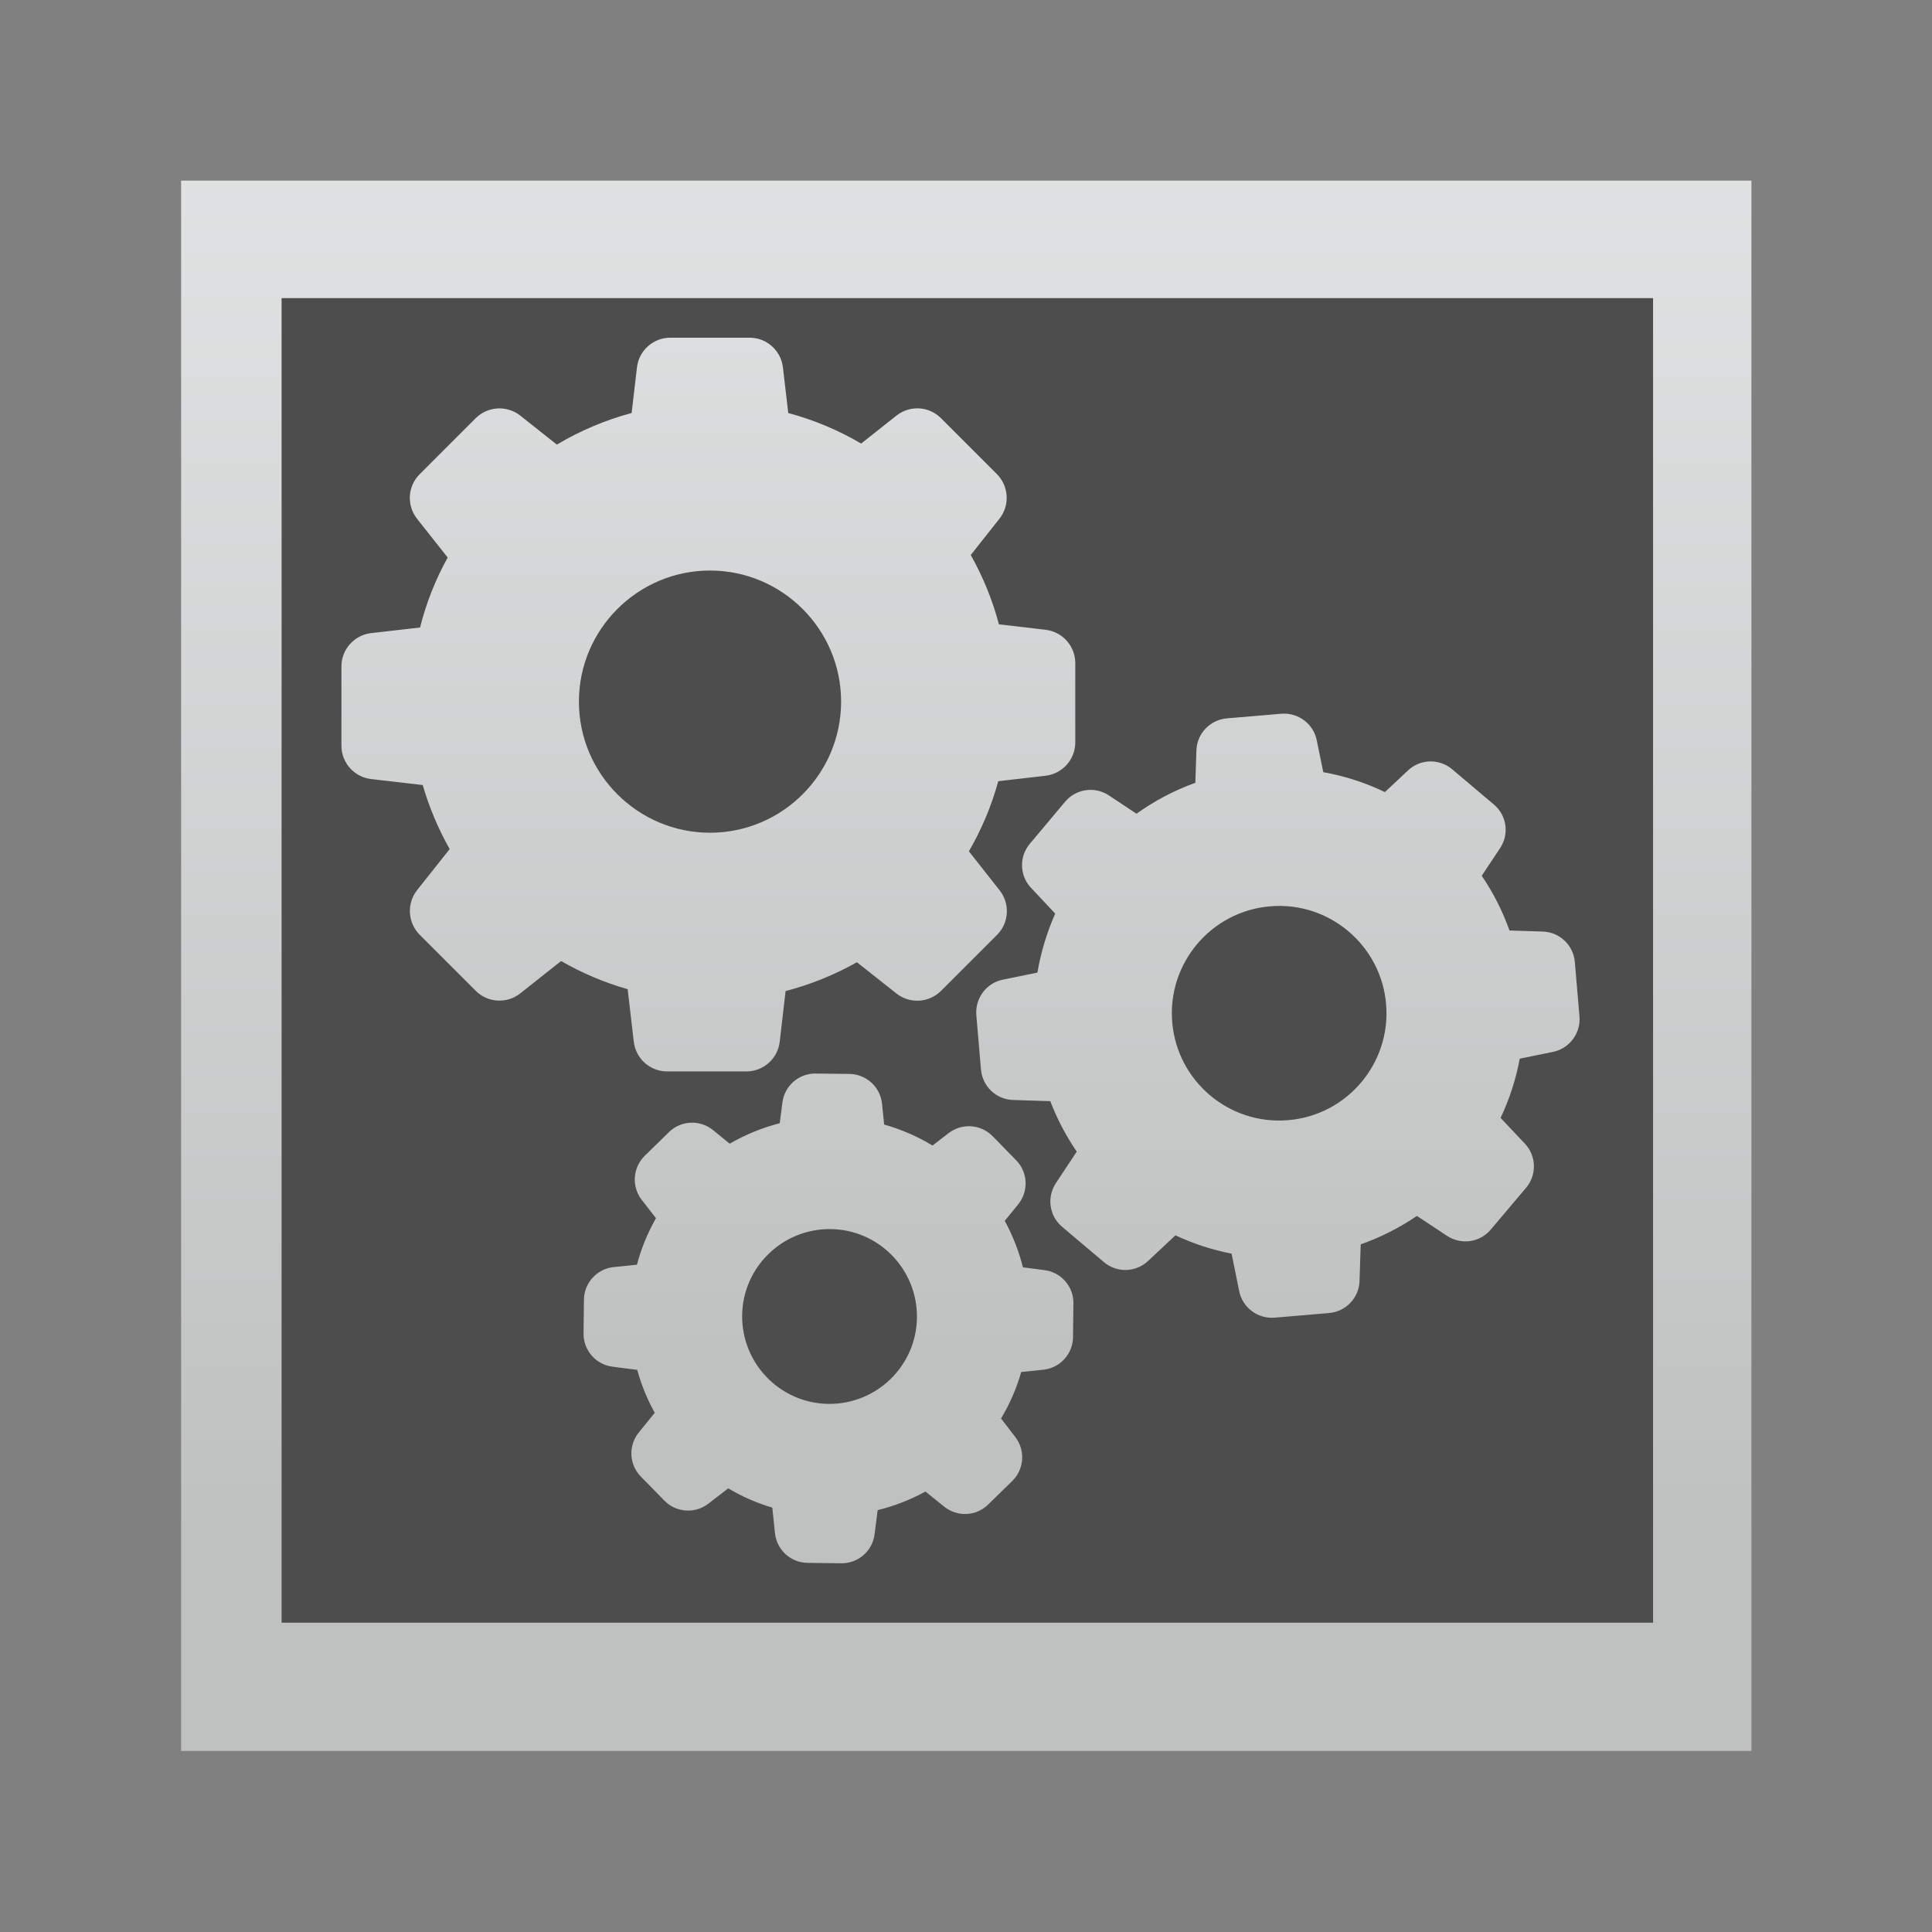 <?xml version="1.0" encoding="UTF-8" standalone="no"?>
<!-- Created with Inkscape (http://www.inkscape.org/) -->

<svg
   xmlns:dc="http://purl.org/dc/elements/1.1/"
   xmlns:cc="http://creativecommons.org/ns#"
   xmlns:rdf="http://www.w3.org/1999/02/22-rdf-syntax-ns#"
   xmlns:svg="http://www.w3.org/2000/svg"
   xmlns="http://www.w3.org/2000/svg"
   xmlns:xlink="http://www.w3.org/1999/xlink"
   xmlns:sodipodi="http://sodipodi.sourceforge.net/DTD/sodipodi-0.dtd"
   xmlns:inkscape="http://www.inkscape.org/namespaces/inkscape"
   width="32"
   version="1.1"
   height="32"
   id="svg2"
   inkscape:version="0.91 r13725"
   sodipodi:docname="application-x-sharedlib-32.svg">
  <rect width="100%" height="100%" fill="#808080" stroke="none"/>
  <sodipodi:namedview
     pagecolor="#ffffff"
     bordercolor="#666666"
     borderopacity="1"
     objecttolerance="10"
     gridtolerance="10"
     guidetolerance="10"
     inkscape:pageopacity="0"
     inkscape:pageshadow="2"
     inkscape:window-width="1366"
     inkscape:window-height="699"
     id="namedview30"
     showgrid="true"
     inkscape:zoom="22.37863"
     inkscape:cx="15.297937"
     inkscape:cy="24.577376"
     inkscape:window-x="0"
     inkscape:window-y="0"
     inkscape:window-maximized="1"
     inkscape:current-layer="layer1">
    <inkscape:grid
       type="xygrid"
       id="grid4158" />
  </sodipodi:namedview>
  <defs
     id="defs5455">
    <linearGradient
       gradientTransform="matrix(0.251,0,0,0.251,384.54,515.545)"
       inkscape:collect="always"
       xlink:href="#linearGradient4303-1"
       id="linearGradient4194"
       x1="65"
       y1="103"
       x2="65"
       y2="-32"
       gradientUnits="userSpaceOnUse" />
    <linearGradient
       inkscape:collect="always"
       id="linearGradient4303-1">
      <stop
         style="stop-color:#bfc1c1;stop-opacity:1"
         offset="0"
         id="stop4305-2" />
      <stop
         style="stop-color:#f1f2f3;stop-opacity:1"
         offset="1"
         id="stop4307-2" />
    </linearGradient>
    <linearGradient
       inkscape:collect="always"
       xlink:href="#linearGradient4303-1"
       id="linearGradient4186"
       x1="479.847"
       y1="794.418"
       x2="479.847"
       y2="-564.641"
       gradientUnits="userSpaceOnUse" />
    <linearGradient
       inkscape:collect="always"
       xlink:href="#linearGradient4303-1"
       id="linearGradient4294"
       gradientUnits="userSpaceOnUse"
       x1="479.847"
       y1="794.418"
       x2="479.847"
       y2="-564.641" />
    <linearGradient
       inkscape:collect="always"
       xlink:href="#linearGradient4303-1"
       id="linearGradient4296"
       gradientUnits="userSpaceOnUse"
       x1="479.847"
       y1="794.418"
       x2="479.847"
       y2="-564.641" />
    <linearGradient
       inkscape:collect="always"
       xlink:href="#linearGradient4303-1"
       id="linearGradient4298"
       gradientUnits="userSpaceOnUse"
       x1="479.847"
       y1="794.418"
       x2="479.847"
       y2="-564.641" />
  </defs>
  <g
     inkscape:label="Capa 1"
     inkscape:groupmode="layer"
     id="layer1"
     transform="matrix(1 0 0 1 -384.571 -515.798)">
    <rect
       width="0"
       x="375.892"
       y="566.798"
       height="11"
       style="fill:#ffffff"
       id="rect4035" />
    <rect
       width="0"
       x="375.571"
       y="565.798"
       height="11"
       style="fill:#ffffff"
       id="rect4035-4" />
    <rect
       width="0"
       x="374.036"
       y="565.684"
       height="11.114"
       style="fill:#fbd2bf"
       id="rect4035-3" />
    <rect
       width="0"
       x="375.571"
       y="565.798"
       height="11"
       style="fill:#fbd2bf"
       id="rect4035-1" />
    <rect
       width="0"
       x="375.571"
       y="565.798"
       height="11"
       style="fill:#fbfbfb"
       id="rect4035-5" />
    <rect
       width="0"
       x="375.892"
       y="526.798"
       height="11"
       style="fill:#ffffff"
       id="rect4035-12" />
    <rect
       width="0"
       x="375.571"
       y="525.798"
       height="11"
       style="fill:#ffffff"
       id="rect4035-4-7" />
    <rect
       style="fill:url(#linearGradient4194);fill-opacity:1;fill-rule:evenodd;stroke:none"
       id="rect2982"
       width="26.009"
       height="26.009"
       x="387.571"
       y="518.79" />
    <rect
       style="fill:#4d4d4d;fill-opacity:1;fill-rule:evenodd;stroke:none"
       id="rect3752"
       width="22.716"
       height="21.939"
       x="389.235"
       y="520.736" />
    <g
       transform="matrix(0.022,0,0,0.022,390.226,521.287)"
       id="g3"
       style="fill:url(#linearGradient4186);fill-opacity:1">
      <path
         inkscape:connector-curvature="0"
         d="m 61.2,341.538 c 4.9,16.8 11.7,33 20.3,48.2 l -24.5,30.9 c -8,10.1 -7.1,24.5 1.9,33.6 l 42.2,42.2 c 9.1,9.1 23.5,9.899 33.6,1.899 l 30.7,-24.3 c 15.8,9.101 32.6,16.2 50.1,21.2 l 4.6,39.5 c 1.5,12.8 12.3,22.4 25.1,22.4 l 59.7,0 c 12.8,0 23.6,-9.601 25.1,-22.4 l 4.4,-38.1 c 18.8,-4.9 36.8,-12.2 53.7,-21.7 l 29.7,23.5 c 10.1,8 24.5,7.1 33.6,-1.9 l 42.2,-42.2 c 9.1,-9.1 9.9,-23.5 1.9,-33.6 l -23.1,-29.3 c 9.6,-16.601 17.1,-34.3 22.1,-52.8 l 35.6,-4.1 c 12.801,-1.5 22.4,-12.3 22.4,-25.1 l 0,-59.7 c 0,-12.8 -9.6,-23.6 -22.4,-25.1 l -35.1,-4.1 c -4.801,-18.3 -12,-35.8 -21.199,-52.2 l 21.6,-27.3 c 8,-10.1 7.1,-24.5 -1.9,-33.6 l -42.1,-42.1 c -9.1,-9.1 -23.5,-9.9 -33.6,-1.9 l -26.5,21 c -17.2,-10.1 -35.601,-17.8 -54.9,-23 l -4,-34.3 c -1.5,-12.8 -12.3,-22.4 -25.1,-22.4 l -59.7,0 c -12.8,0 -23.6,9.6 -25.1,22.4 l -4,34.3 c -19.8,5.3 -38.7,13.3 -56.3,23.8 l -27.5,-21.8 c -10.1,-8 -24.5,-7.1 -33.6,1.9 l -42.2,42.2 c -9.1,9.1 -9.9,23.5 -1.9,33.6 l 23,29.1 c -9.2,16.6 -16.2,34.3 -20.8,52.7 l -36.8,4.2 c -12.8,1.5 -22.4,12.3 -22.4,25.1 l 0,59.7 c 0,12.8 9.6,23.6 22.4,25.1 l 38.799,4.501 z m 216.3,-161.5 c 54.4,0 98.7,44.3 98.7,98.7 0,54.4 -44.3,98.7 -98.7,98.7 -54.399,0 -98.7,-44.3 -98.7,-98.7 0,-54.4 44.3,-98.7 98.7,-98.7 z"
         id="path5"
         style="fill:url(#linearGradient4294);fill-opacity:1" />
      <path
         inkscape:connector-curvature="0"
         d="m 867.699,356.238 -31.5,-26.6 c -9.699,-8.2 -24,-7.8 -33.199,0.9 l -17.4,16.3 c -14.699,-7.1 -30.299,-12.1 -46.4,-15 l -4.898,-24 c -2.5,-12.4 -14,-21 -26.602,-20 l -41.1,3.5 c -12.6,1.1 -22.5,11.4 -22.9,24.1 l -0.799,24.4 c -15.801,5.7 -30.701,13.5 -44.301,23.3 l -20.799,-13.8 c -10.602,-7 -24.701,-5 -32.9,4.7 l -26.6,31.7 c -8.201,9.7 -7.801,24 0.898,33.2 l 18.201,19.399 c -6.301,14.2 -10.801,29.101 -13.4,44.4 l -26,5.3 c -12.4,2.5 -21,14 -20,26.601 l 3.5,41.1 c 1.1,12.6 11.4,22.5 24.1,22.9 l 28.1,0.899 c 5.102,13.4 11.801,26.101 19.9,38 l -15.699,23.7 c -7,10.6 -5,24.7 4.699,32.9 l 31.5,26.6 c 9.701,8.2 24,7.8 33.201,-0.9 l 20.6,-19.3 c 13.5,6.3 27.699,11 42.299,13.8 l 5.701,28.2 c 2.5,12.4 14,21 26.6,20 l 41.1,-3.5 c 12.6,-1.1 22.5,-11.399 22.9,-24.1 l 0.9,-27.601 c 15,-5.3 29.199,-12.5 42.299,-21.399 l 22.701,15 c 10.6,7 24.699,5 32.9,-4.7 l 26.6,-31.5 c 8.199,-9.7 7.799,-24 -0.9,-33.2 L 872.7,592.138 c 6.701,-14.2 11.602,-29.2 14.4,-44.601 l 25,-5.1 c 12.4,-2.5 21,-14 20,-26.601 l -3.5,-41.1 c -1.1,-12.6 -11.4,-22.5 -24.1,-22.9 l -25.1,-0.8 c -5.201,-14.6 -12.201,-28.399 -20.9,-41.2 l 13.699,-20.6 c 7.201,-10.598 5.201,-24.798 -4.5,-32.998 z M 712.801,593.837 c -44.4,3.801 -83.602,-29.3 -87.301,-73.699 -3.801,-44.4 29.301,-83.601 73.699,-87.301 44.4,-3.8 83.602,29.301 87.301,73.7 3.801,44.401 -29.301,83.601 -73.699,87.3 z"
         id="path7"
         style="fill:url(#linearGradient4296);fill-opacity:1" />
      <path
         inkscape:connector-curvature="0"
         d="m 205,704.438 c -12.6,1.3 -22.3,11.899 -22.4,24.6 l -0.3,25.3 c -0.2,12.7 9.2,23.5 21.8,25.101 l 18.6,2.399 c 3.1,11.301 7.5,22.101 13.2,32.301 l -12,14.8 c -8,9.899 -7.4,24.1 1.5,33.2 l 17.7,18.1 c 8.9,9.1 23.1,10.1 33.2,2.3 l 14.899,-11.5 c 10.5,6.2 21.601,11.101 33.2,14.5 l 2,19.2 c 1.3,12.6 11.9,22.3 24.6,22.4 l 25.301,0.3 c 12.699,0.2 23.5,-9.2 25.1,-21.8 l 2.3,-18.2 c 12.601,-3.101 24.601,-7.8 36,-14 l 14,11.3 c 9.9,8 24.101,7.4 33.201,-1.5 l 18.1,-17.7 c 9.1,-8.899 10.1,-23.1 2.301,-33.2 L 496.6,818.438 c 6.6,-11 11.701,-22.7 15.201,-35 l 16.6,-1.7 c 12.6,-1.3 22.299,-11.9 22.4,-24.6 l 0.299,-25.301 c 0.201,-12.699 -9.199,-23.5 -21.799,-25.1 l -16.201,-2.1 c -3.1,-12.2 -7.699,-24 -13.699,-35 l 10.1,-12.4 c 8,-9.9 7.4,-24.1 -1.5,-33.2 l -17.699,-18.1 c -8.9,-9.101 -23.102,-10.101 -33.201,-2.3 l -12.101,9.3 c -11.399,-6.9 -23.6,-12.2 -36.399,-15.8 L 407,581.437 c -1.3,-12.601 -11.899,-22.3 -24.6,-22.4 l -25.3,-0.3 c -12.7,-0.2 -23.5,9.2 -25.101,21.8 l -2,15.601 c -13.199,3.399 -25.899,8.6 -37.699,15.399 l -12.5,-10.2 c -9.9,-8 -24.101,-7.399 -33.201,1.5 l -18.2,17.801 c -9.1,8.899 -10.1,23.1 -2.3,33.199 l 10.7,13.801 c -6.2,11 -11.1,22.699 -14.3,35 l -17.499,1.8 z m 163.3,-28.601 c 36.3,0.4 65.399,30.301 65,66.601 -0.4,36.3 -30.301,65.399 -66.601,65 -36.3,-0.4 -65.399,-30.3 -65,-66.601 0.401,-36.299 30.301,-65.399 66.601,-65 z"
         id="path9"
         style="fill:url(#linearGradient4298);fill-opacity:1" />
    </g>
  </g>
</svg>
